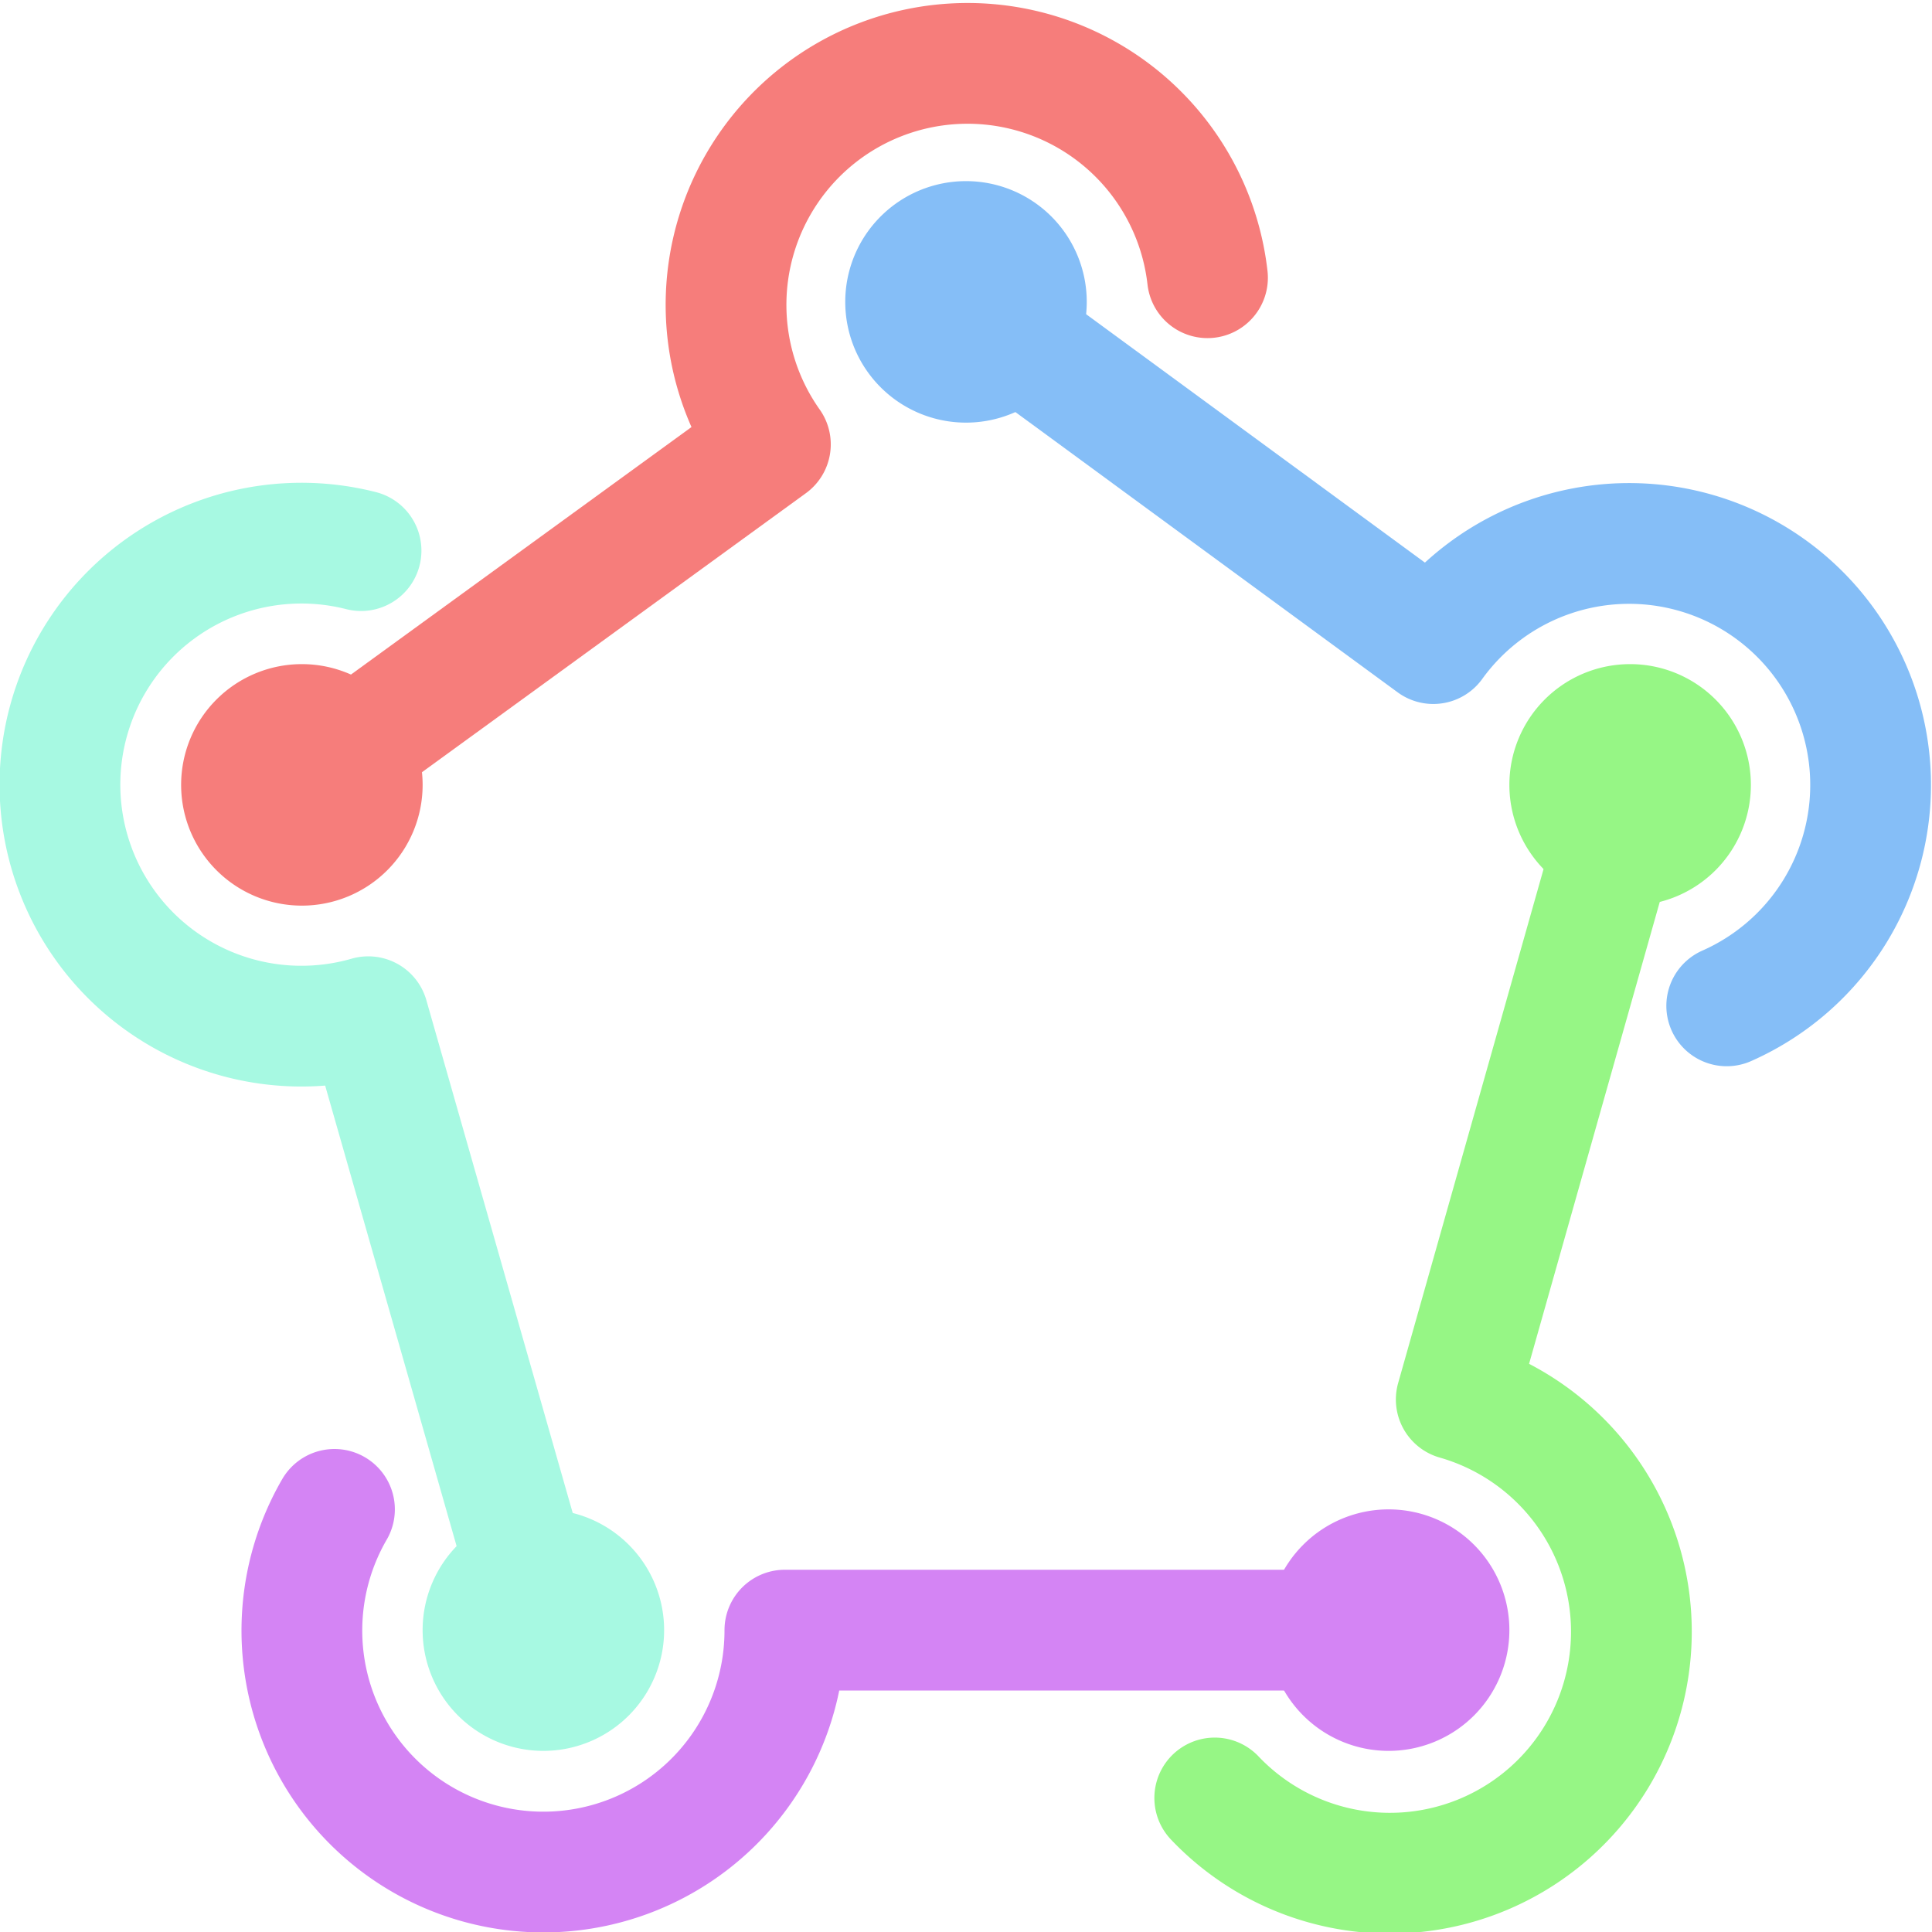 <svg xmlns="http://www.w3.org/2000/svg" width="16" height="16" viewBox="0 0 16 16">
	<g fill="none" stroke-linecap="round" stroke-linejoin="round">
		<path stroke="#a7f9e2" d="M4.5 13.5 3.05 8.42m-.06-3.86a2 2 0 10.06 3.86L4.5 13.5" />
		<path stroke="#f67d7b" d="m2.5 6.5 3.88-2.82A2 2 0 1110 2.3" />
		<path stroke="#85bef7" d="M14.3 8.33a2 2 0 10-2.43-3L8.01 2.5" />
		<path stroke="#96f685" d="M10.06 14.89a2 2 0 102-3.3L13.5 6.5" />
		<path stroke="#d484f4" d="M11.5 13.5h-5a2 2 0 11-3.73-1" />
		<path stroke="#d484f4" d="M12 13.5a.5.5 0 01-.5.5.5.5 0 01-.5-.5.5.5 0 01.5-.5.5.5 0 01.5.5" />
		<path stroke="#a7f9e2" d="M5 13.5a.5.5 0 01-.5.5.5.5 0 01-.5-.5.5.5 0 01.5-.5.5.5 0 01.5.5" />
		<path stroke="#f67d7b" d="M3 6.5a.5.5 0 01-.5.5.5.5 0 01-.5-.5.5.5 0 01.5-.5.5.5 0 01.5.5" />
		<path stroke="#85bef7" d="M8.5 2.5A.5.5 0 018 3a.5.5 0 01-.5-.5A.5.5 0 018 2a.5.5 0 01.5.5" />
		<path stroke="#96f685" d="M14 6.5a.5.5 0 01-.5.5.5.5 0 01-.5-.5.5.5 0 01.5-.5.5.5 0 01.5.5" />
	</g>
</svg>

